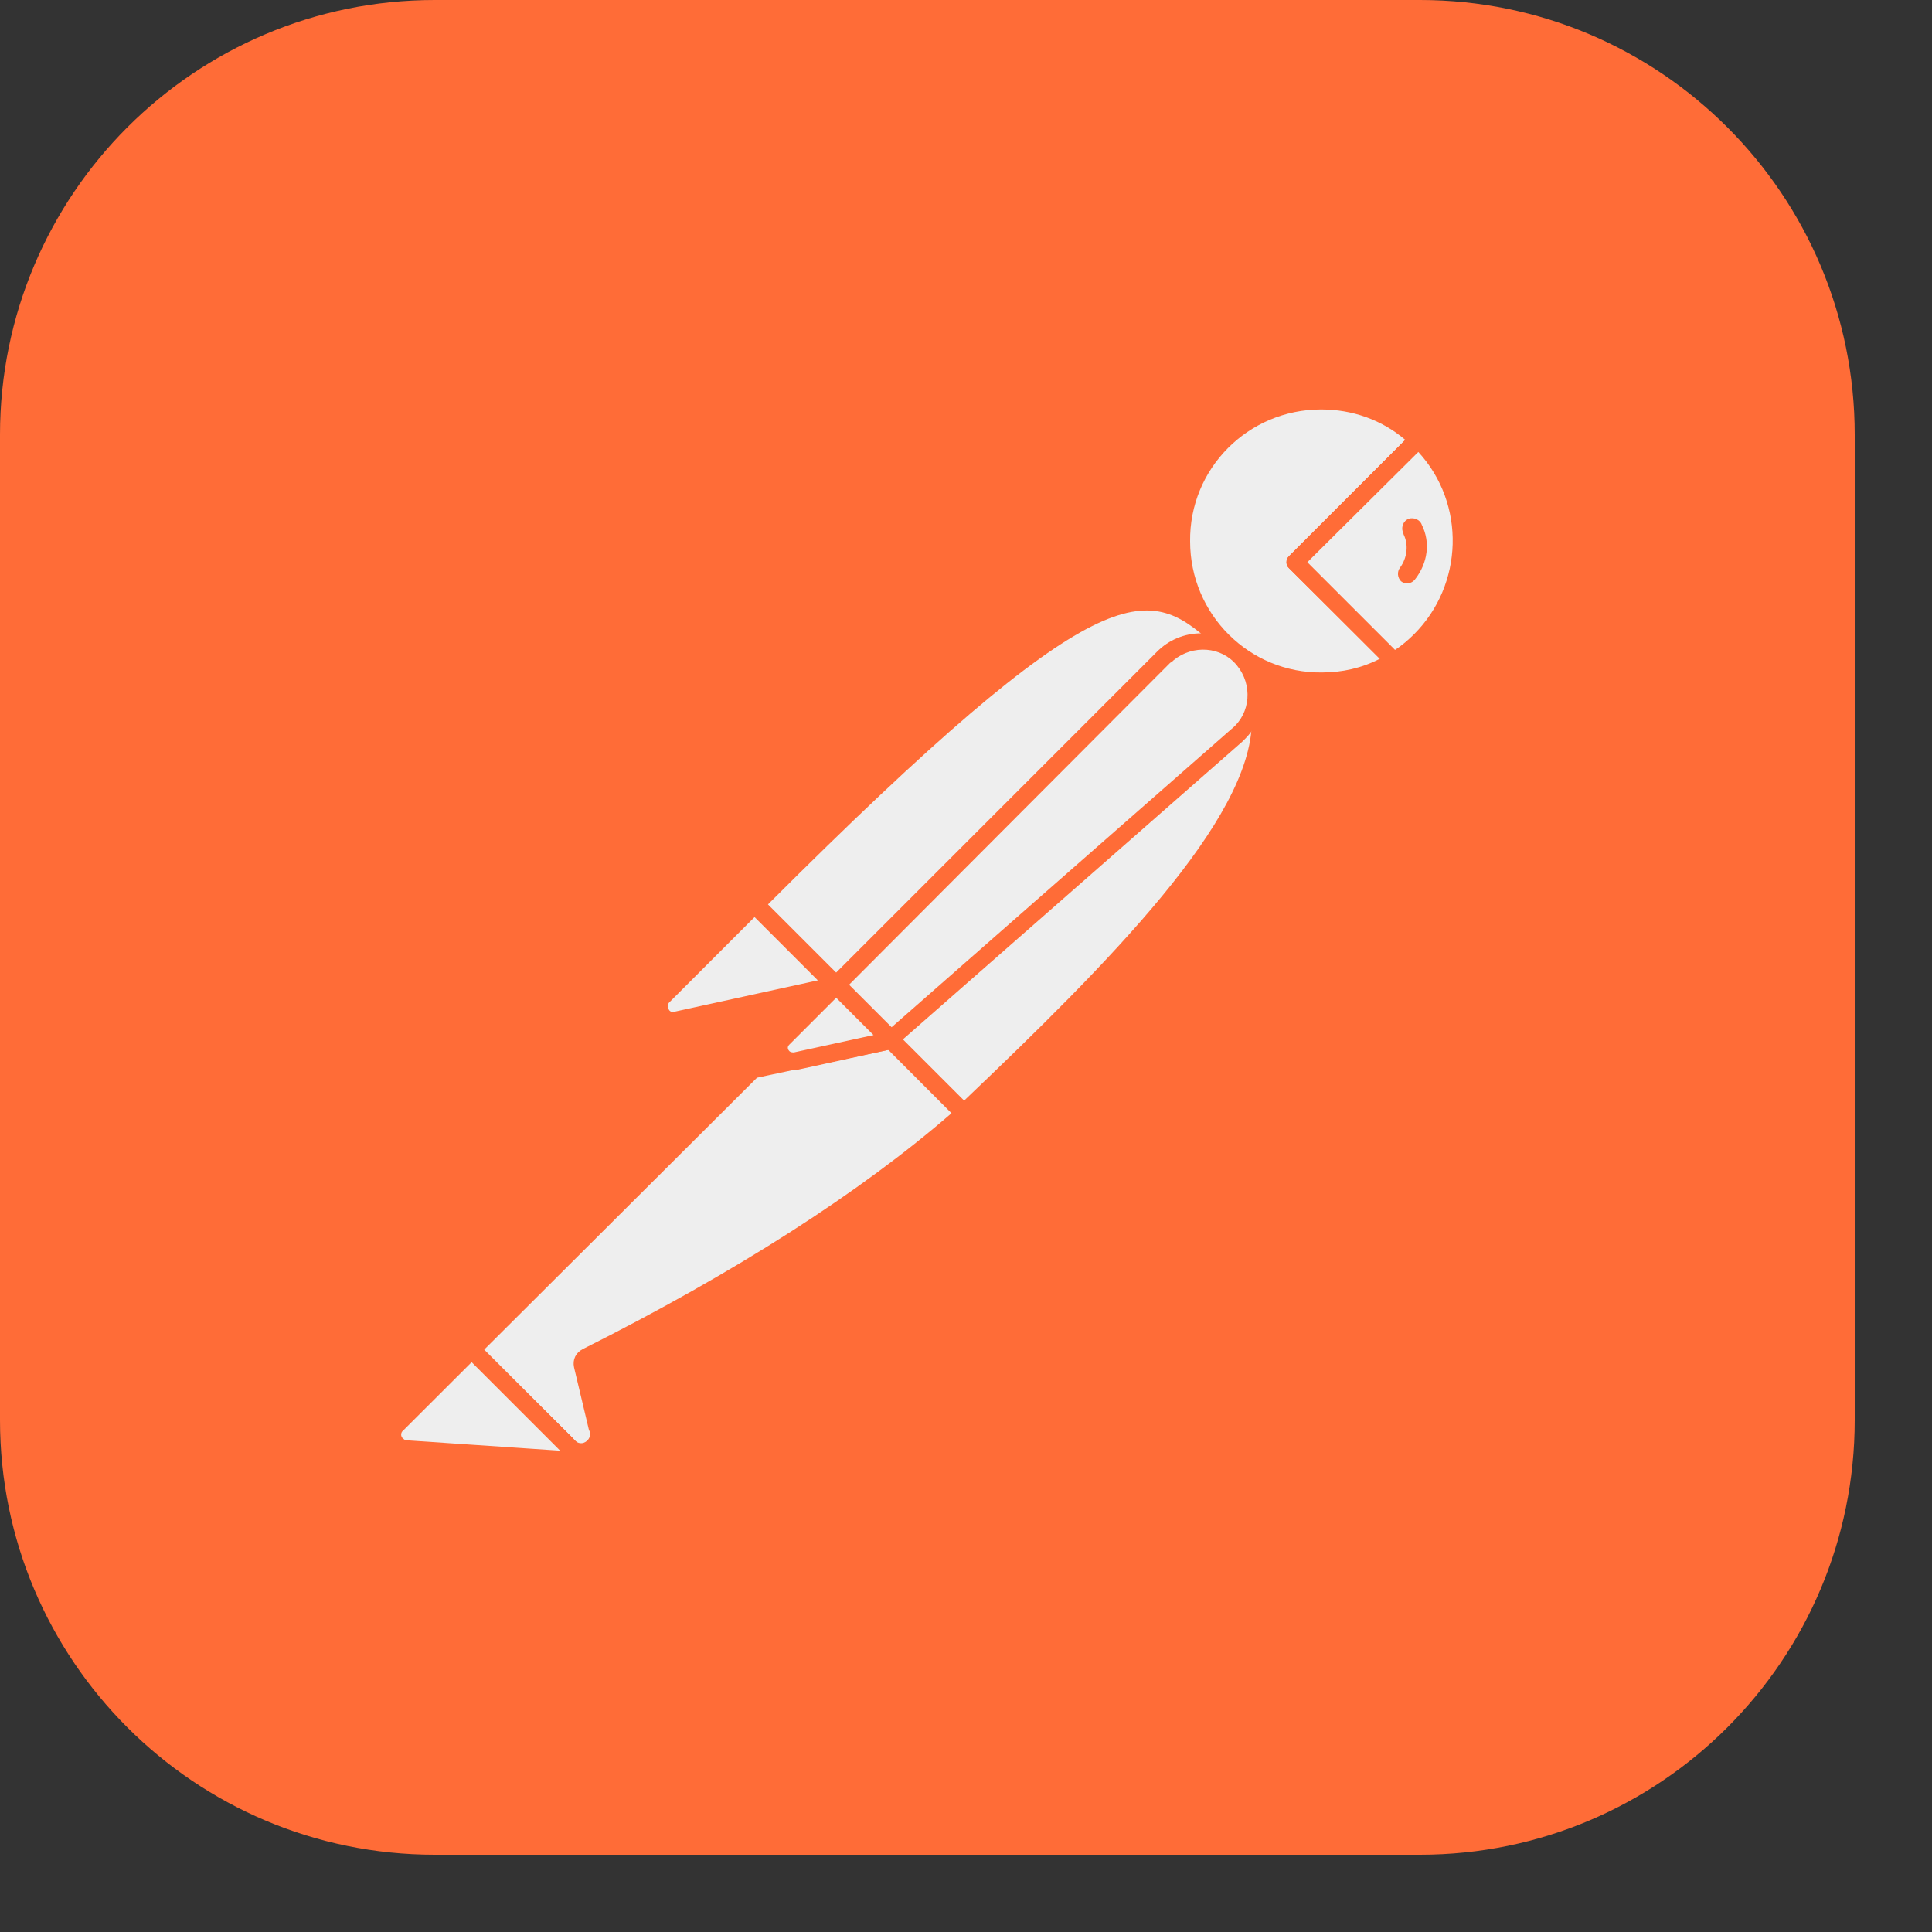 <svg width="16" height="16" viewBox="0 0 16 16" fill="none" xmlns="http://www.w3.org/2000/svg">
<rect x="0" y="0" width="16" height="16" fill="#333333" stroke="none"/>
<g clip-path="url(#clip0_1387_403)">
<path d="M11.76 0H3.6C1.612 0 0 1.612 0 3.6V11.76C0 13.748 1.612 15.36 3.6 15.36H11.76C13.748 15.36 15.36 13.748 15.36 11.76V3.6C15.36 1.612 13.748 0 11.76 0Z" fill="#FF6C37"/>
<path d="M10.143 5.317L7.111 8.349L6.256 7.494C9.238 4.512 9.533 4.771 10.143 5.317Z" fill="#EEEEEE"/>
<path d="M7.111 8.421C7.089 8.421 7.075 8.414 7.061 8.4L6.198 7.544C6.191 7.538 6.186 7.53 6.182 7.522C6.179 7.513 6.177 7.504 6.177 7.494C6.177 7.485 6.179 7.476 6.182 7.467C6.186 7.458 6.191 7.45 6.198 7.444C9.231 4.411 9.547 4.699 10.187 5.274C10.201 5.288 10.208 5.303 10.208 5.324C10.208 5.346 10.201 5.36 10.187 5.374L7.154 8.4C7.147 8.414 7.125 8.421 7.111 8.421ZM6.356 7.494L7.111 8.249L10.036 5.324C9.504 4.85 9.145 4.706 6.356 7.494Z" fill="#FF6C37"/>
<path d="M7.981 9.219L7.154 8.392L10.187 5.36C10.999 6.179 9.784 7.508 7.981 9.219Z" fill="#EEEEEE"/>
<path d="M7.981 9.291C7.959 9.291 7.945 9.283 7.931 9.269L7.104 8.443C7.09 8.428 7.09 8.414 7.09 8.392C7.09 8.371 7.097 8.356 7.111 8.342L10.144 5.31C10.15 5.303 10.158 5.297 10.167 5.294C10.175 5.29 10.185 5.288 10.194 5.288C10.204 5.288 10.213 5.29 10.222 5.294C10.23 5.297 10.238 5.303 10.245 5.31C10.336 5.395 10.409 5.498 10.457 5.613C10.505 5.729 10.528 5.853 10.525 5.978C10.51 6.776 9.605 7.789 8.038 9.269C8.017 9.283 7.995 9.291 7.981 9.291ZM7.255 8.392C7.715 8.859 7.909 9.046 7.981 9.118C9.188 7.968 10.359 6.79 10.367 5.978C10.374 5.791 10.302 5.604 10.18 5.46L7.255 8.392Z" fill="#FF6C37"/>
<path d="M6.271 7.516L6.881 8.126C6.896 8.141 6.896 8.155 6.881 8.17C6.874 8.177 6.874 8.177 6.867 8.177L5.602 8.45C5.538 8.457 5.48 8.414 5.466 8.349C5.459 8.313 5.473 8.277 5.495 8.256L6.227 7.523C6.242 7.508 6.263 7.501 6.271 7.516Z" fill="#EEEEEE"/>
<path d="M5.58 8.522C5.473 8.522 5.394 8.435 5.394 8.328C5.394 8.277 5.415 8.227 5.451 8.191L6.184 7.458C6.227 7.422 6.285 7.422 6.328 7.458L6.939 8.069C6.982 8.105 6.982 8.17 6.939 8.213C6.924 8.227 6.91 8.234 6.888 8.241L5.624 8.514C5.609 8.514 5.595 8.522 5.58 8.522ZM6.249 7.595L5.545 8.299C5.53 8.313 5.523 8.335 5.537 8.356C5.545 8.378 5.566 8.385 5.588 8.378L6.773 8.119L6.249 7.595Z" fill="#FF6C37"/>
<path d="M11.746 3.635C11.287 3.19 10.546 3.204 10.101 3.671C9.655 4.138 9.67 4.871 10.137 5.317C10.321 5.495 10.559 5.607 10.814 5.635C11.069 5.664 11.326 5.607 11.545 5.475L10.726 4.655L11.746 3.635Z" fill="#EEEEEE"/>
<path d="M10.941 5.712C10.258 5.712 9.705 5.159 9.705 4.476C9.705 3.794 10.258 3.24 10.941 3.24C11.257 3.24 11.566 3.362 11.796 3.585C11.81 3.6 11.818 3.614 11.818 3.635C11.818 3.657 11.81 3.671 11.796 3.686L10.826 4.656L11.588 5.418C11.617 5.446 11.617 5.489 11.588 5.518L11.573 5.533C11.387 5.647 11.164 5.712 10.941 5.712ZM10.941 3.391C10.337 3.391 9.849 3.88 9.856 4.483C9.856 5.087 10.345 5.576 10.948 5.569C11.114 5.569 11.279 5.533 11.43 5.454L10.675 4.706C10.661 4.692 10.654 4.677 10.654 4.656C10.654 4.634 10.661 4.62 10.675 4.606L11.638 3.643C11.444 3.477 11.2 3.391 10.941 3.391Z" fill="#FF6C37"/>
<path d="M11.768 3.657L11.753 3.643L10.726 4.656L11.538 5.468C11.617 5.418 11.696 5.36 11.76 5.295C11.869 5.189 11.956 5.062 12.015 4.921C12.075 4.781 12.105 4.63 12.106 4.478C12.107 4.325 12.077 4.174 12.019 4.033C11.961 3.893 11.876 3.765 11.768 3.657Z" fill="#EEEEEE"/>
<path d="M11.545 5.547C11.524 5.547 11.509 5.54 11.495 5.525L10.676 4.706C10.661 4.692 10.654 4.677 10.654 4.656C10.654 4.634 10.661 4.62 10.676 4.605L11.696 3.585C11.725 3.556 11.768 3.556 11.797 3.585L11.818 3.599C12.3 4.081 12.3 4.857 11.826 5.346C11.754 5.417 11.675 5.482 11.588 5.532C11.567 5.54 11.553 5.547 11.545 5.547ZM10.827 4.656L11.553 5.382C11.61 5.346 11.668 5.295 11.711 5.252C12.12 4.843 12.142 4.174 11.746 3.743L10.827 4.656Z" fill="#FF6C37"/>
<path d="M10.266 5.446C10.183 5.363 10.071 5.317 9.953 5.317C9.836 5.317 9.724 5.363 9.641 5.446L6.932 8.155L7.384 8.608L10.252 6.093C10.438 5.935 10.453 5.655 10.295 5.468C10.28 5.461 10.273 5.453 10.266 5.446Z" fill="#EEEEEE"/>
<path d="M7.377 8.68C7.356 8.68 7.341 8.672 7.327 8.658L6.874 8.205C6.867 8.199 6.862 8.191 6.858 8.182C6.854 8.174 6.853 8.164 6.853 8.155C6.853 8.146 6.854 8.136 6.858 8.128C6.862 8.119 6.867 8.111 6.874 8.105L9.583 5.396C9.631 5.348 9.687 5.31 9.75 5.284C9.812 5.258 9.879 5.245 9.946 5.245C10.014 5.245 10.08 5.258 10.143 5.284C10.205 5.31 10.261 5.348 10.309 5.396C10.357 5.443 10.395 5.5 10.421 5.562C10.447 5.624 10.46 5.691 10.46 5.758C10.46 5.826 10.447 5.893 10.421 5.955C10.395 6.017 10.357 6.074 10.309 6.121L10.287 6.143L7.42 8.658C7.413 8.672 7.399 8.68 7.377 8.68ZM7.032 8.155L7.384 8.507L10.201 6.035C10.359 5.906 10.374 5.669 10.244 5.511C10.115 5.352 9.878 5.338 9.72 5.467C9.713 5.475 9.705 5.482 9.691 5.489L7.032 8.155Z" fill="#FF6C37"/>
<path d="M4.855 11.238C4.826 11.252 4.812 11.281 4.819 11.31L4.941 11.827C4.97 11.899 4.927 11.985 4.848 12.007C4.79 12.028 4.726 12.007 4.69 11.964L3.899 11.18L6.479 8.601L7.37 8.615L7.974 9.219C7.83 9.341 6.961 10.181 4.855 11.238Z" fill="#EEEEEE"/>
<path d="M4.798 12.079C4.74 12.079 4.683 12.057 4.647 12.014L3.863 11.231C3.849 11.216 3.842 11.202 3.842 11.18C3.842 11.159 3.849 11.145 3.863 11.13L6.443 8.55C6.457 8.536 6.479 8.529 6.493 8.529L7.385 8.543C7.406 8.543 7.42 8.55 7.435 8.565L8.038 9.168C8.053 9.183 8.06 9.204 8.06 9.226C8.06 9.247 8.053 9.262 8.031 9.276L7.981 9.319C7.219 9.988 6.184 10.656 4.898 11.295L5.02 11.806C5.042 11.899 4.999 12 4.912 12.05C4.869 12.071 4.833 12.079 4.798 12.079ZM4.007 11.18L4.747 11.913C4.769 11.949 4.812 11.964 4.848 11.942C4.884 11.921 4.898 11.877 4.877 11.841L4.754 11.324C4.74 11.259 4.769 11.202 4.826 11.173C6.098 10.534 7.126 9.873 7.88 9.219L7.349 8.687L6.522 8.673L4.007 11.18Z" fill="#FF6C37"/>
<path d="M3.288 11.799L3.906 11.181L4.826 12.101L3.36 12C3.296 11.993 3.252 11.935 3.26 11.87C3.26 11.842 3.267 11.813 3.288 11.799Z" fill="#EEEEEE"/>
<path d="M4.826 12.165L3.353 12.064C3.245 12.057 3.173 11.964 3.18 11.856C3.187 11.813 3.202 11.77 3.238 11.741L3.856 11.123C3.862 11.116 3.87 11.111 3.879 11.107C3.887 11.103 3.897 11.101 3.906 11.101C3.915 11.101 3.925 11.103 3.933 11.107C3.942 11.111 3.95 11.116 3.956 11.123L4.876 12.043C4.898 12.064 4.905 12.093 4.89 12.122C4.876 12.15 4.854 12.165 4.826 12.165ZM3.906 11.281L3.338 11.848C3.317 11.863 3.317 11.899 3.338 11.913C3.346 11.92 3.353 11.928 3.367 11.928L4.639 12.014L3.906 11.281ZM6.227 8.931C6.184 8.931 6.155 8.895 6.155 8.859C6.155 8.838 6.162 8.823 6.177 8.809L6.874 8.112C6.88 8.105 6.888 8.1 6.897 8.096C6.905 8.092 6.915 8.09 6.924 8.09C6.934 8.09 6.943 8.092 6.951 8.096C6.96 8.1 6.968 8.105 6.974 8.112L7.427 8.565C7.449 8.586 7.456 8.608 7.449 8.636C7.441 8.658 7.42 8.68 7.391 8.687L6.241 8.931H6.227ZM6.924 8.263L6.45 8.737L7.226 8.572L6.924 8.263Z" fill="#FF6C37"/>
<path d="M7.37 8.615L6.579 8.787C6.522 8.802 6.464 8.766 6.45 8.708C6.443 8.672 6.45 8.637 6.479 8.608L6.917 8.169L7.37 8.615Z" fill="#EEEEEE"/>
<path d="M6.565 8.86C6.542 8.86 6.518 8.855 6.496 8.846C6.474 8.837 6.455 8.824 6.438 8.807C6.421 8.791 6.408 8.771 6.399 8.749C6.39 8.727 6.386 8.704 6.386 8.68C6.386 8.63 6.407 8.586 6.436 8.551L6.874 8.112C6.881 8.105 6.889 8.1 6.897 8.096C6.906 8.093 6.915 8.091 6.925 8.091C6.934 8.091 6.943 8.093 6.952 8.096C6.961 8.1 6.969 8.105 6.975 8.112L7.428 8.565C7.449 8.586 7.456 8.608 7.449 8.637C7.442 8.658 7.421 8.68 7.392 8.687L6.601 8.86H6.565ZM6.925 8.263L6.537 8.651C6.522 8.666 6.522 8.68 6.529 8.694C6.537 8.709 6.551 8.716 6.573 8.716L7.234 8.572L6.925 8.263ZM11.775 4.347C11.761 4.304 11.71 4.282 11.667 4.296C11.624 4.311 11.603 4.361 11.617 4.404C11.617 4.411 11.624 4.419 11.624 4.426C11.667 4.512 11.653 4.62 11.596 4.699C11.567 4.735 11.574 4.785 11.603 4.814C11.639 4.843 11.689 4.835 11.718 4.799C11.825 4.663 11.847 4.49 11.775 4.347Z" fill="#FF6C37"/>
</g>
<defs>
<clipPath id="clip0_1387_403">
<rect width="15.36" height="15.36" fill="white"/>
</clipPath>
</defs>
</svg>
